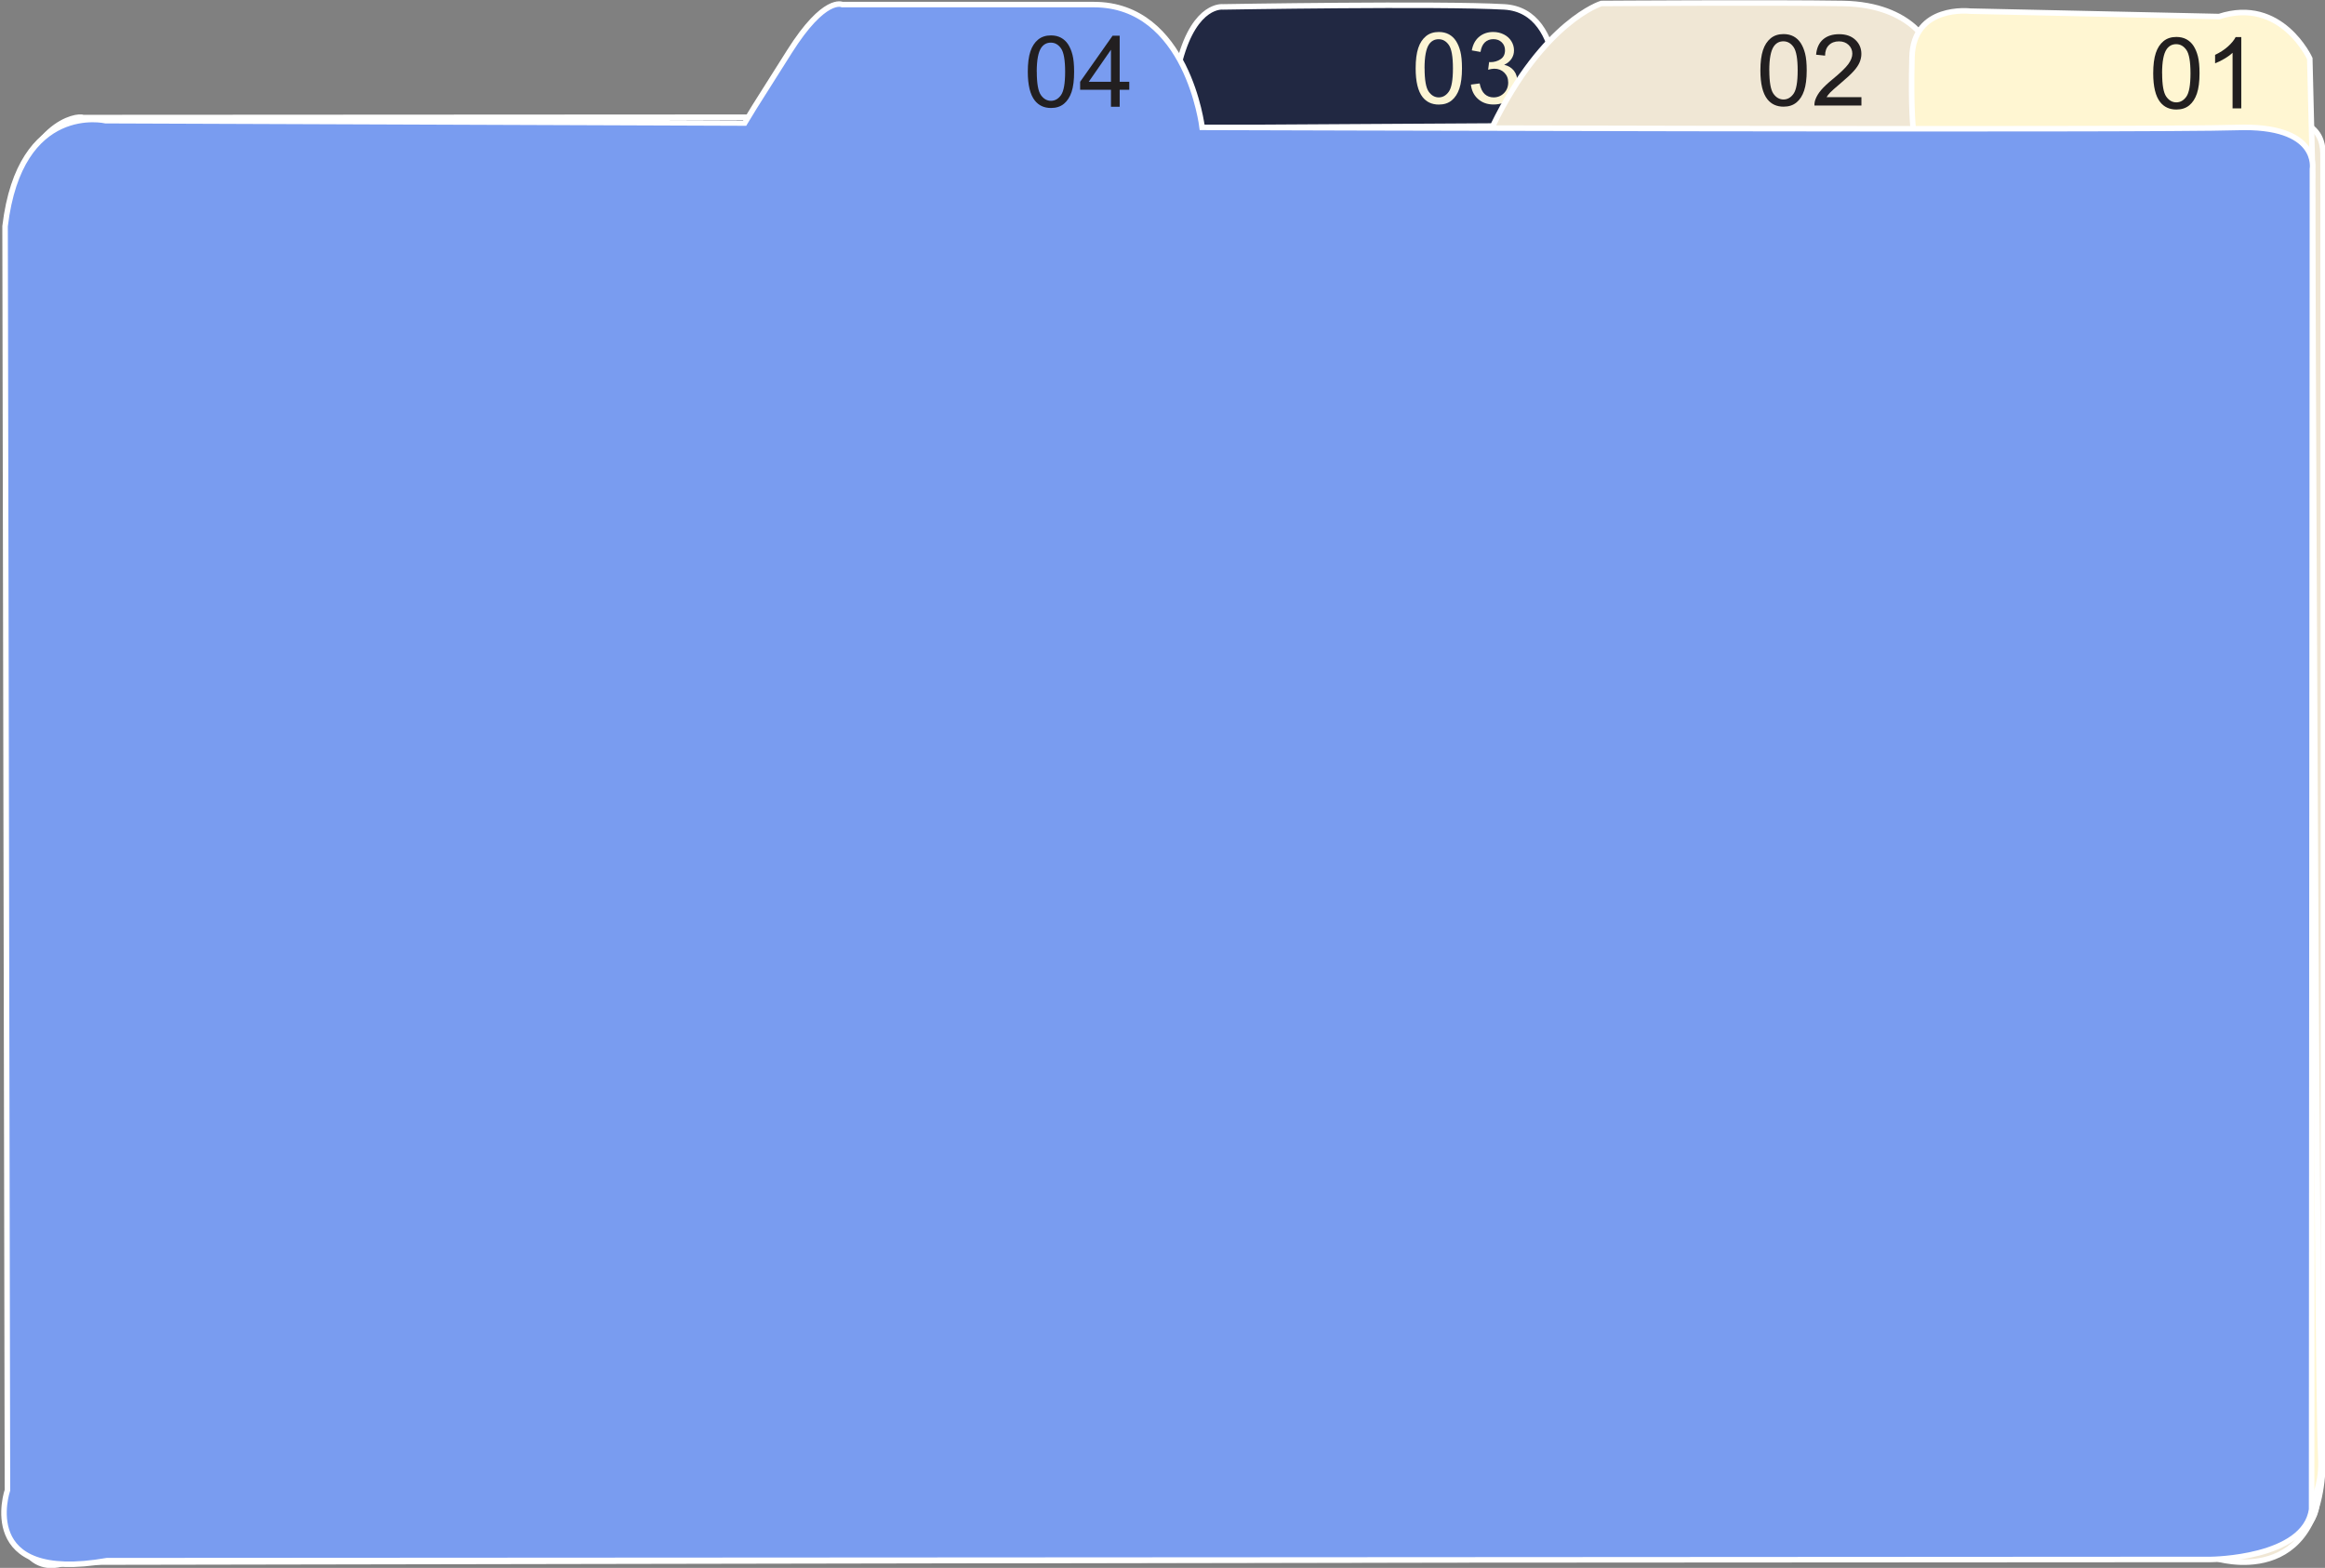 <?xml version="1.0" encoding="UTF-8"?>
<svg id="Layer_1" data-name="Layer 1" xmlns="http://www.w3.org/2000/svg" viewBox="0 0 421.59 284.3">
  <rect x="0" y="0" width="421.59" height="284.3" fill="#808080" stroke="none"/>
  <defs>
    <style>
      .cls-1 {
        fill: #fff6d2;
      }

      .cls-1, .cls-2, .cls-3, .cls-4 {
        stroke: #fff;
        stroke-miterlimit: 10;
      }

      .cls-2 {
        fill: #f0e7d5;
      }

      .cls-5 {
        fill: #fcf5d5;
      }

      .cls-6 {
        isolation: isolate;
      }

      .cls-3 {
        fill: #799cf0;
      }

      .cls-7 {
        fill: #221f20;
      }

      .cls-4 {
        fill: #212842;
      }
    </style>
  </defs>
  <g>
    <g>
      <path class="cls-4" d="M420.24,30.16s.67-9.18-4.79-9.23c-6.13-.05-133.21.56-133.21.56,0,0,2.23-19.57-9.48-20.24s-51,0-51,0c0,0-5.02-.66-7.8,9.65l-2.79,10.31-196.13.11c-.86-.5-10.8.86-13.2,19.21l.43,229.05s-4.35,18.61,18.03,12.79l381.55-.22s16.99-.13,18.24-9.11.15-242.89.15-242.89Z"/>
      <g class="cls-6">
        <g class="cls-6">
          <g class="cls-6">
            <path class="cls-5" d="M256.7,12.39c0-1.52.16-2.75.47-3.68.31-.93.78-1.64,1.4-2.15s1.4-.76,2.33-.76c.69,0,1.3.14,1.82.42s.95.68,1.29,1.2c.34.53.61,1.16.8,1.92.19.75.29,1.77.29,3.05,0,1.51-.16,2.73-.47,3.66s-.78,1.65-1.39,2.15c-.62.51-1.4.76-2.34.76-1.24,0-2.22-.45-2.93-1.34-.85-1.07-1.27-2.82-1.27-5.24ZM258.32,12.39c0,2.12.25,3.52.74,4.22s1.11,1.05,1.83,1.05,1.34-.35,1.83-1.05.74-2.11.74-4.22-.25-3.53-.74-4.23-1.11-1.05-1.85-1.05-1.31.31-1.74.92c-.54.79-.82,2.24-.82,4.35Z"/>
            <path class="cls-5" d="M266.72,15.34l1.58-.21c.18.9.49,1.54.93,1.94.44.39.97.59,1.6.59.74,0,1.37-.26,1.88-.77s.77-1.15.77-1.92-.24-1.33-.71-1.8c-.47-.47-1.08-.71-1.81-.71-.3,0-.67.06-1.12.18l.18-1.39c.11.01.19.02.25.02.67,0,1.28-.18,1.82-.53s.81-.89.81-1.63c0-.58-.2-1.06-.59-1.44s-.9-.57-1.52-.57-1.13.19-1.54.58-.67.97-.79,1.74l-1.58-.28c.19-1.06.63-1.88,1.32-2.46s1.54-.88,2.56-.88c.7,0,1.35.15,1.94.45s1.04.71,1.36,1.23.47,1.08.47,1.66-.15,1.06-.45,1.52-.74.82-1.33,1.09c.76.18,1.35.54,1.78,1.09.42.55.63,1.25.63,2.08,0,1.12-.41,2.08-1.23,2.86-.82.78-1.86,1.17-3.11,1.17-1.13,0-2.07-.34-2.82-1.01s-1.17-1.55-1.28-2.62Z"/>
          </g>
        </g>
      </g>
    </g>
    <path class="cls-2" d="M2.18,269.99L1.2,40.97c4.51-18.3,14.78-16.63,14.78-16.63l254.7-1.49c9.24-19.02,19.69-22.22,19.69-22.22,0,0,30.95-.21,43.81,0,12.86.21,15.87,8.12,15.87,8.12l.17,13,56.76-.25c15.7-1.9,14.13,5.63,14.26,7.88,0,0,.18,210.89,0,235.11s-19.48,18.08-19.48,18.08l-389.74.69s-9.77,4.8-9.84-13.27Z"/>
    <g>
      <path class="cls-1" d="M419.33,30.93l-.5-20.32s-5.15-11.28-16.44-7.61l-45.14-.98s-10.3-1.23-10.55,8.34c-.25,9.57.25,13.25.25,13.25l-321.89-.83s-16.94-1.69-20.33,8.15-2.05,6.91-2.05,6.91l-.91,231.98s-2.76,16.74,18.66,11.58l380.92.99s20.31-1.12,19.48-18.08-1.51-233.39-1.51-233.39Z"/>
      <g class="cls-6">
        <g class="cls-6">
          <path class="cls-7" d="M390.44,13.29c0-1.52.16-2.75.47-3.68.31-.93.78-1.64,1.4-2.15s1.4-.76,2.33-.76c.69,0,1.3.14,1.82.42s.95.68,1.29,1.2c.34.53.61,1.16.8,1.92.19.75.29,1.77.29,3.05,0,1.51-.16,2.73-.47,3.66s-.78,1.65-1.39,2.15c-.62.51-1.4.76-2.34.76-1.24,0-2.22-.45-2.93-1.34-.85-1.07-1.27-2.82-1.27-5.24ZM392.06,13.29c0,2.12.25,3.52.74,4.22s1.11,1.05,1.83,1.05,1.34-.35,1.83-1.05.74-2.11.74-4.22-.25-3.53-.74-4.23-1.11-1.05-1.85-1.05-1.31.31-1.74.92c-.54.79-.82,2.24-.82,4.35Z"/>
          <path class="cls-7" d="M406.41,19.65h-1.58v-10.08c-.38.36-.88.73-1.5,1.09s-1.17.64-1.67.82v-1.53c.88-.42,1.66-.92,2.32-1.51s1.13-1.17,1.41-1.72h1.02v12.94Z"/>
        </g>
      </g>
    </g>
    <g>
      <path class="cls-3" d="M419.17,273.66c-1.25,8.97-18.24,9.11-18.24,9.11l-381.55.22c-23.84,4.17-18.03-12.79-18.03-12.79L.92,41.02c2.72-22.77,18.23-19.14,18.23-19.14l115.88.43,1.77-2.91,6.37-10.08c6.37-10.08,9.55-8.49,9.55-8.49h45.63c16.98,0,19.63,22.26,19.63,22.26,0,0,172.44.56,187.62.03s13.71,7.54,13.71,7.54l-.15,243.01Z"/>
      <g class="cls-6">
        <g class="cls-6">
          <g class="cls-6">
            <path class="cls-7" d="M186.37,13.01c0-1.52.16-2.75.47-3.68.31-.93.78-1.64,1.4-2.15s1.4-.76,2.33-.76c.69,0,1.3.14,1.82.42s.95.68,1.29,1.2c.34.53.61,1.16.8,1.92.19.75.29,1.77.29,3.05,0,1.51-.15,2.73-.46,3.66s-.78,1.65-1.39,2.15c-.62.51-1.4.76-2.34.76-1.24,0-2.22-.45-2.93-1.34-.85-1.07-1.28-2.82-1.28-5.24ZM188,13.01c0,2.12.25,3.52.74,4.22s1.11,1.05,1.83,1.05,1.34-.35,1.83-1.05.74-2.11.74-4.22-.25-3.53-.74-4.23-1.11-1.05-1.85-1.05-1.31.31-1.74.92c-.54.79-.82,2.24-.82,4.35Z"/>
            <path class="cls-7" d="M201.45,19.36v-3.08h-5.59v-1.45l5.88-8.35h1.29v8.35h1.74v1.45h-1.74v3.08h-1.58ZM201.45,14.83v-5.81l-4.03,5.81h4.03Z"/>
          </g>
        </g>
      </g>
    </g>
  </g>
  <g class="cls-6">
    <g class="cls-6">
      <g class="cls-6">
        <path class="cls-7" d="M319.21,12.77c0-1.52.16-2.75.47-3.68.31-.93.78-1.64,1.4-2.15s1.4-.76,2.33-.76c.69,0,1.3.14,1.82.42s.95.68,1.29,1.2c.34.53.61,1.16.8,1.92.19.75.29,1.77.29,3.05,0,1.51-.16,2.73-.47,3.66s-.77,1.65-1.39,2.15c-.62.51-1.4.76-2.34.76-1.24,0-2.22-.45-2.93-1.34-.85-1.07-1.27-2.82-1.27-5.24ZM320.83,12.77c0,2.12.25,3.52.74,4.22s1.11,1.05,1.83,1.05,1.34-.35,1.83-1.05.74-2.11.74-4.22-.25-3.53-.74-4.23-1.11-1.05-1.85-1.05-1.31.31-1.74.92c-.54.79-.82,2.24-.82,4.35Z"/>
        <path class="cls-7" d="M337.53,17.61v1.52h-8.52c-.01-.38.05-.75.18-1.1.22-.58.56-1.15,1.04-1.71s1.17-1.21,2.07-1.95c1.4-1.15,2.35-2.06,2.84-2.73s.74-1.31.74-1.9c0-.63-.22-1.16-.67-1.59-.45-.43-1.03-.65-1.75-.65-.76,0-1.37.23-1.83.69s-.69,1.09-.69,1.9l-1.63-.17c.11-1.21.53-2.14,1.26-2.77.73-.63,1.7-.95,2.93-.95s2.21.34,2.94,1.03,1.08,1.54,1.08,2.55c0,.52-.11,1.02-.32,1.52s-.56,1.02-1.05,1.57-1.3,1.31-2.44,2.27c-.95.8-1.56,1.34-1.83,1.62s-.49.57-.67.86h6.32Z"/>
      </g>
    </g>
  </g>
</svg>